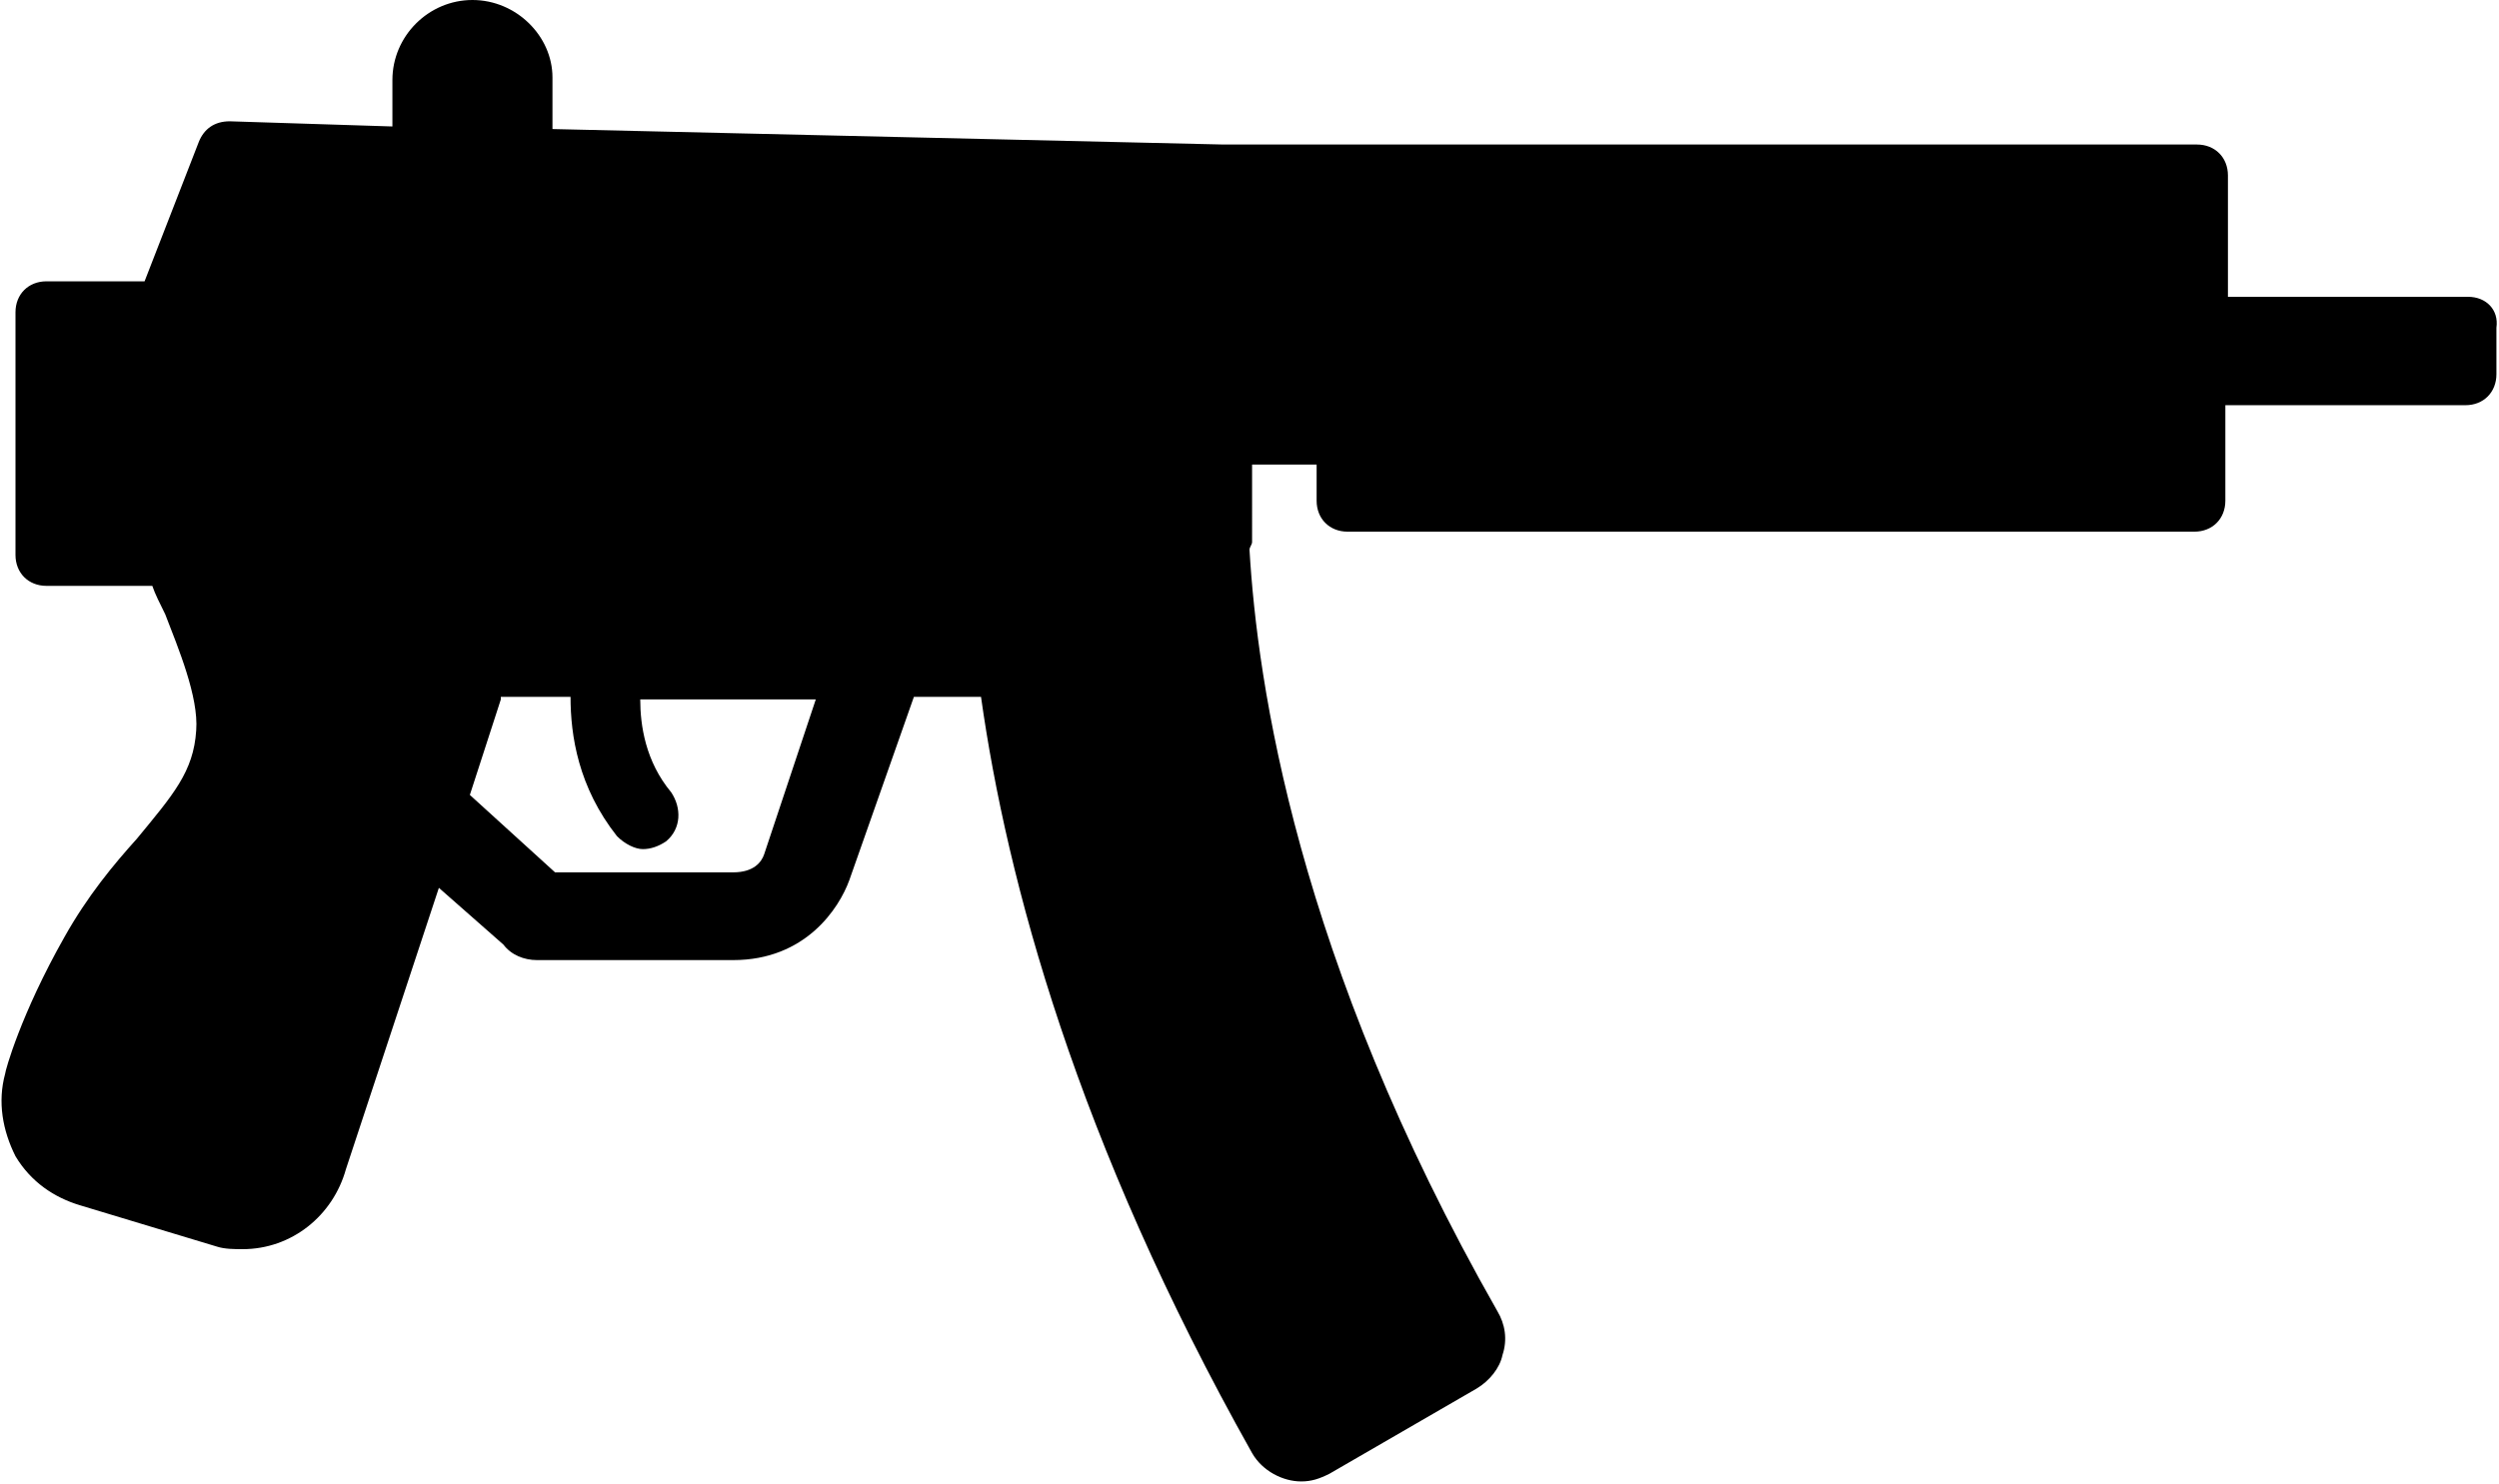<?xml version="1.0" encoding="utf-8"?>
<!-- Generator: Adobe Illustrator 25.4.1, SVG Export Plug-In . SVG Version: 6.00 Build 0)  -->
<svg version="1.1" id="Layer_1" xmlns="http://www.w3.org/2000/svg" xmlns:xlink="http://www.w3.org/1999/xlink" x="0px" y="0px"
	 viewBox="0 0 96.8 57.5" style="enable-background:new 0 0 96.8 57.5;" xml:space="preserve">
<path d="M95.6,11.5h-9.3v-0.7V6.8c0-0.7-0.5-1.2-1.2-1.2H47.4L21.4,5v-2C21.4,1.4,20,0,18.3,0s-3.1,1.4-3.1,3.1v1.8L8.9,4.7
	c0,0,0,0,0,0C8.3,4.7,7.9,5,7.7,5.5l-2.1,5.4H1.8c-0.7,0-1.2,0.5-1.2,1.2v9.4c0,0.7,0.5,1.2,1.2,1.2h4.1C6,23,6.2,23.4,6.4,23.8
	c0.5,1.3,1.3,3.2,1.2,4.5c-0.1,1.6-0.9,2.5-2.3,4.2c-0.9,1-1.9,2.2-2.8,3.8c-1.7,3-2.3,5.2-2.3,5.3c-0.3,1.1-0.1,2.2,0.4,3.2
	c0.6,1,1.5,1.6,2.5,1.9l5.3,1.6c0.3,0.1,0.7,0.1,1,0.1c1.9,0,3.5-1.3,4-3.1L17,34.4l2.5,2.2c0.3,0.4,0.8,0.6,1.3,0.6h7.6
	c2.8,0,4.1-2,4.5-3.1l2.5-7.1H38c1,7.1,3.7,17.2,10.5,29.3c0.4,0.7,1.2,1.1,1.9,1.1c0.4,0,0.7-0.1,1.1-0.3l5.7-3.3
	c0.5-0.3,0.9-0.8,1-1.3c0.2-0.6,0.1-1.2-0.2-1.7c-7.8-13.7-9.3-24.4-9.6-29.5c0-0.1,0.1-0.2,0.1-0.3V18h2.5v1.4
	c0,0.7,0.5,1.2,1.2,1.2h32.8c0.7,0,1.2-0.5,1.2-1.2v-2.6v-1.1h9.3c0.7,0,1.2-0.5,1.2-1.2v-1.8C96.8,12,96.3,11.5,95.6,11.5z
	 M29.6,33.1c-0.1,0.3-0.4,0.7-1.2,0.7h-6.9l-3.3-3l1.2-3.7c0,0,0-0.1,0-0.1c0,0,0,0,0,0h2.7c0,1.5,0.3,3.5,1.8,5.4
	c0.3,0.3,0.7,0.5,1,0.5c0.3,0,0.6-0.1,0.9-0.3c0.6-0.5,0.6-1.3,0.2-1.9c-1-1.2-1.2-2.6-1.2-3.6h6.8L29.6,33.1z"/>
</svg>

